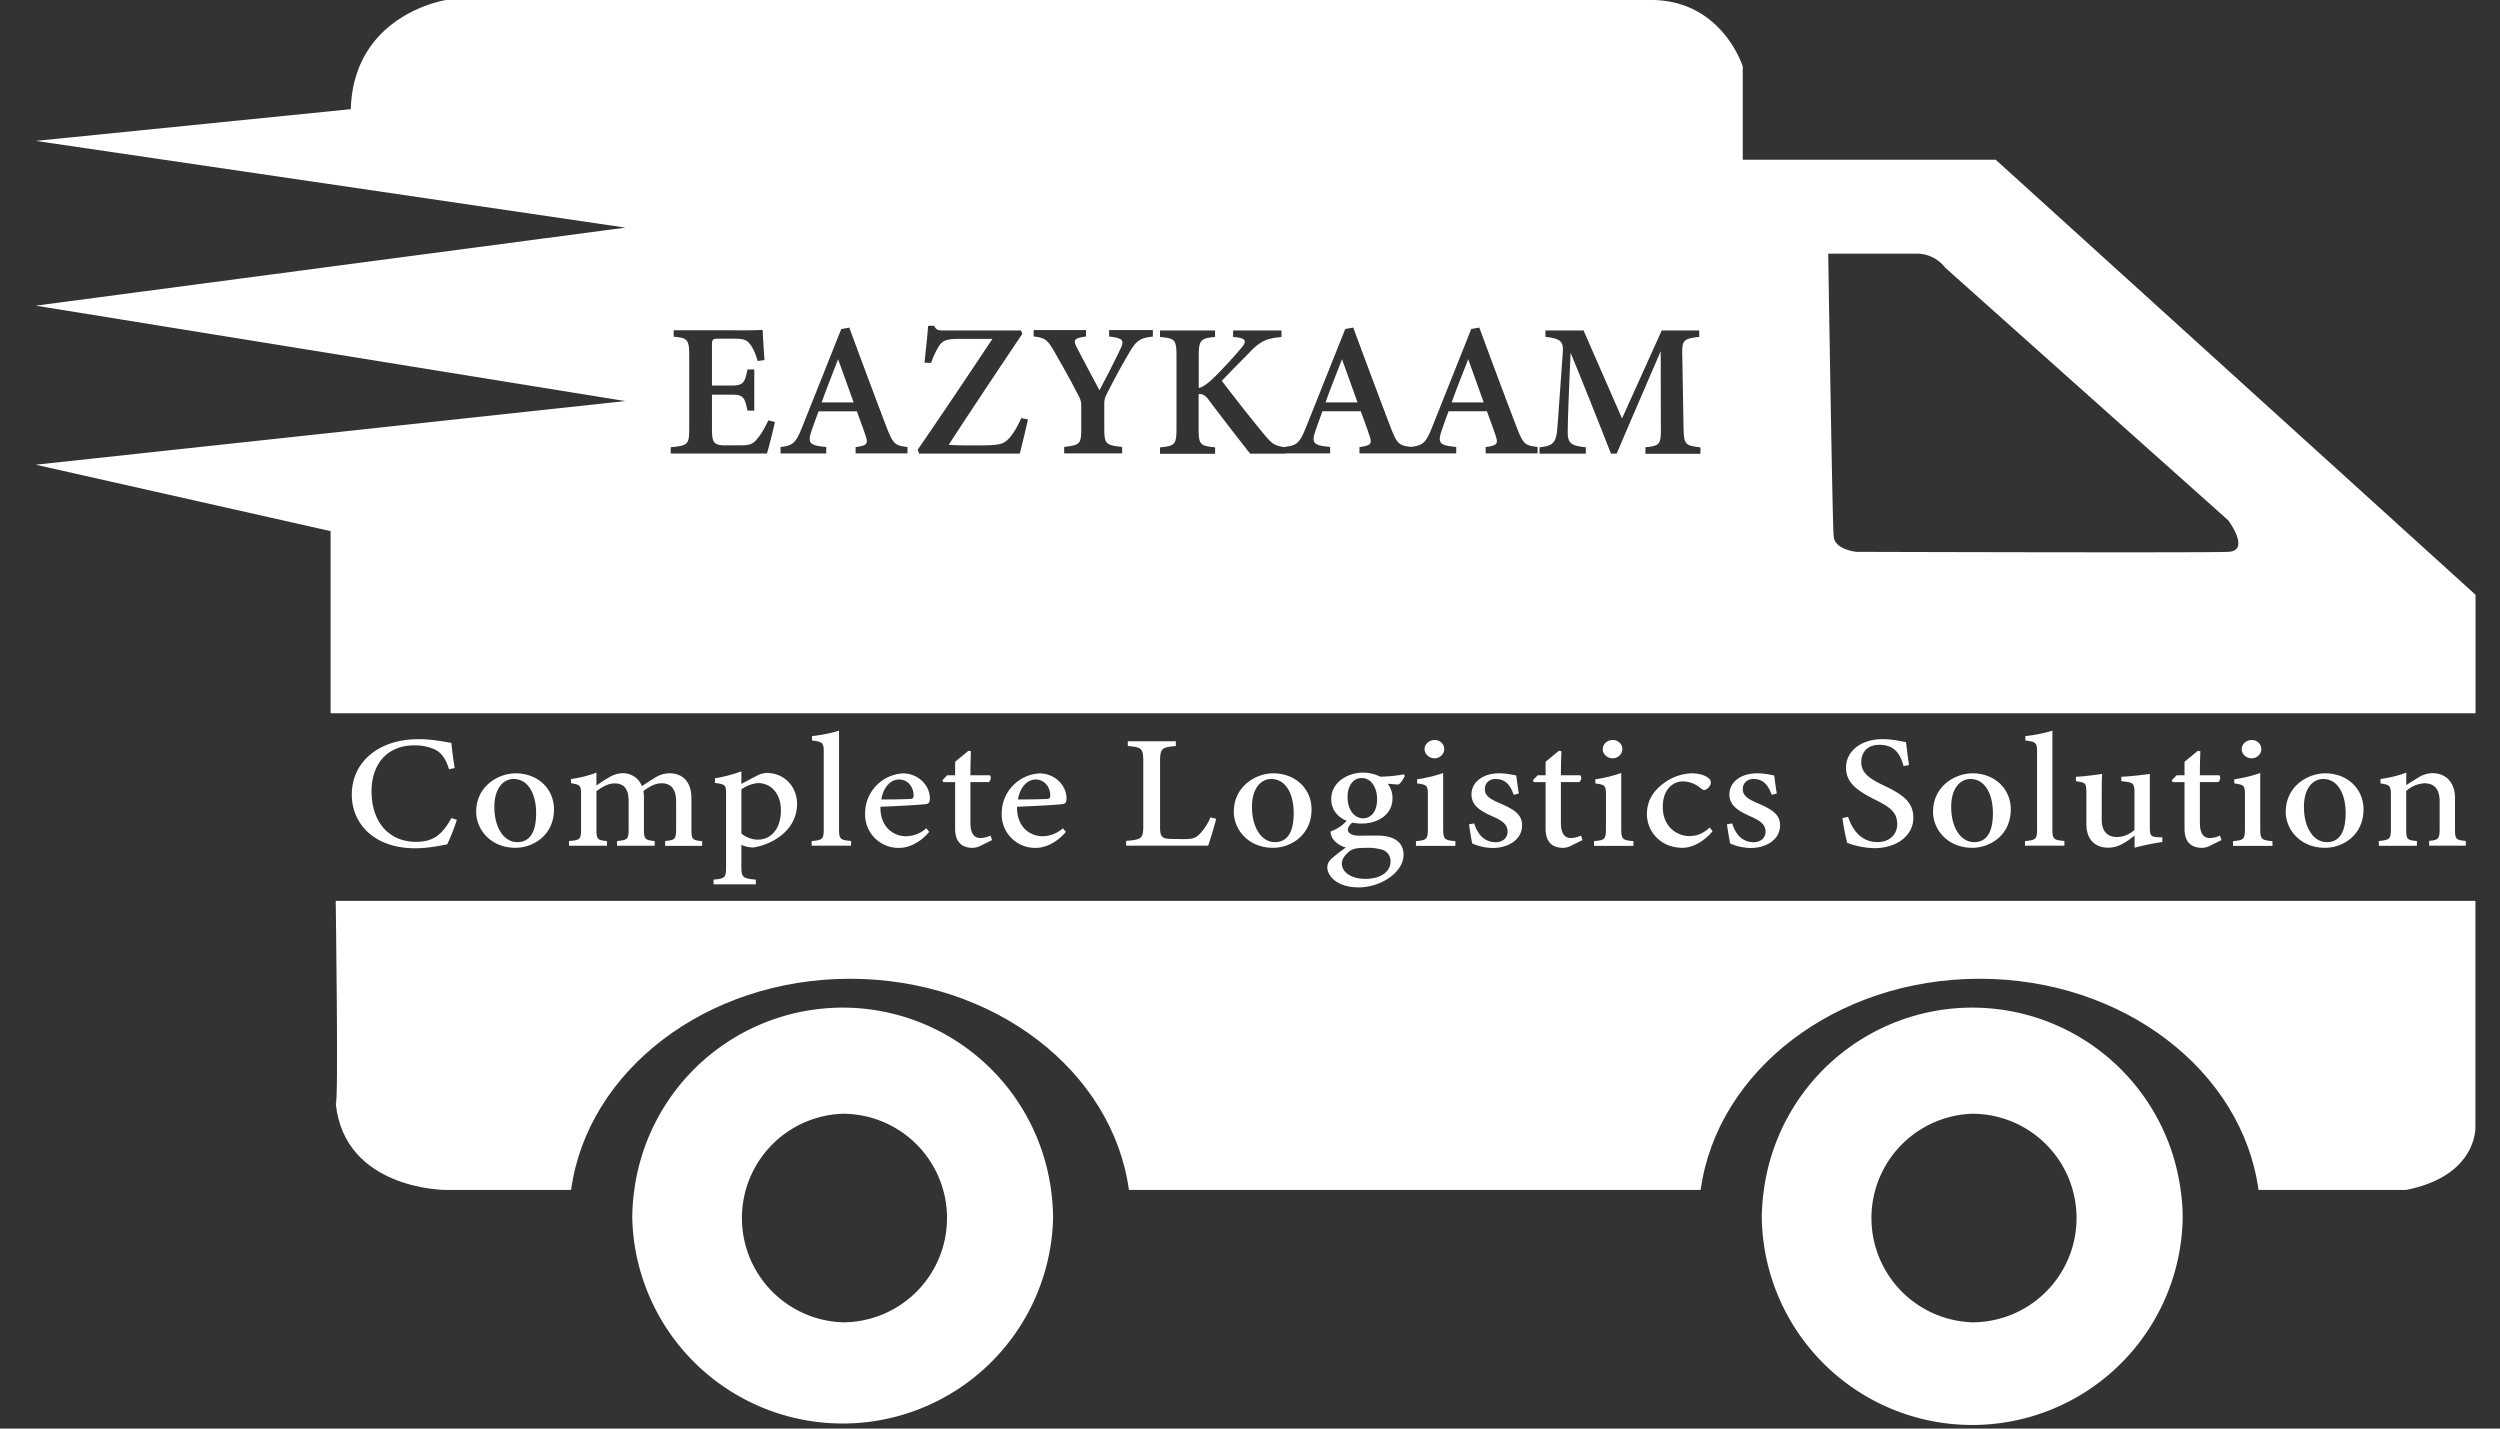 <svg width="42" height="24" viewBox="0 0 42 24" fill="none" xmlns="http://www.w3.org/2000/svg">
    <rect x="0" y="0" width="42" height="24" fill="#333333" stroke="none"/>
    <g clip-path="url(#hu1ijtn6la)" fill="#fff">
        <path d="M41.587 18.923v-3.788H5.64s.05 3.496 0 3.4c.146 1.456 1.846 1.456 1.846 1.456h2.108c.273-1.998 2.267-3.548 4.686-3.548 2.42 0 4.412 1.55 4.686 3.548h9.605c.274-1.998 2.267-3.548 4.686-3.548 2.42 0 4.413 1.55 4.686 3.548h2.48c1.213-.242 1.164-1.068 1.164-1.068z"/>
        <path d="M36.635 19.993a3.534 3.534 0 0 0-3.501-3.065 3.534 3.534 0 0 0-3.501 3.065 3.438 3.438 0 0 0-.035.47 3.536 3.536 0 0 0 7.071 0 3.188 3.188 0 0 0-.034-.47zm-3.501 2.222a1.753 1.753 0 0 1 0-3.504 1.752 1.752 0 0 1 0 3.504zM17.658 19.993a3.534 3.534 0 0 0-3.5-3.065 3.534 3.534 0 0 0-3.502 3.065 3.438 3.438 0 0 0-.034.47 3.536 3.536 0 0 0 7.07 0 3.73 3.73 0 0 0-.034-.47zm-3.5 2.222a1.753 1.753 0 0 1 0-3.504 1.752 1.752 0 0 1 0 3.504z"/>
        <path fill-rule="evenodd" clip-rule="evenodd" d="m33.907 3.027 7.232 6.557.45.408V11.983H5.554v-3.06L.6 7.807l9.906-1.069L.601 5.135l9.906-1.311L.601 2.367l5.292-.533C5.943.231 7.496 0 7.496 0h20.276c1.167.023 1.506 1.116 1.506 1.116v1.567H33.527l.38.344zm-2.72 6.244s5.865.018 6.247 0c.384-.018 0-.53 0-.53S32.7 4.516 32.681 4.498c-.2-.254-.474-.236-.474-.236h-1.493s.074 4.753.092 4.735c0 .238.382.274.382.274zM17.269 7.046c-.019.097-.079.343-.116.494l-.02.08h-1.691l-.025-.064c.408-.593.841-1.24 1.256-1.863h-.538c-.247 0-.3.027-.367.132a1.322 1.322 0 0 0-.125.272l-.111-.003.02-.2c.017-.155.035-.324.04-.42h.102c.038.078.079.078.176.078h1.283l.023.055c-.408.607-.825 1.231-1.238 1.866.104.008.237.01.441.01.392 0 .466-.012.556-.102.074-.069.157-.208.221-.357l.113.022zm-2.895.465v.106h.872V7.51c-.213-.025-.24-.048-.354-.338-.205-.539-.421-1.118-.624-1.668l-.135.024-.66 1.656c-.11.274-.16.3-.36.326v.108h.768V7.51c-.256-.026-.32-.05-.253-.254.025-.076.055-.157.084-.238l.04-.108h.644l.042.117c.04.111.078.213.103.291.045.133.037.166-.167.194zm-.354-1.32.06-.156.261.725h-.537c.067-.189.141-.378.216-.57zm-1.136 1.428c.03-.091.118-.444.134-.53l-.11-.027c-.049.105-.114.226-.187.31-.07.085-.113.11-.296.11h-.251c-.185-.004-.213-.053-.213-.274V6.63h.323c.2 0 .226.036.274.269h.114v-.692h-.114c-.045.223-.07.27-.27.27h-.327V5.8c0-.102.01-.11.123-.11h.24c.173 0 .225.02.281.098.048.061.095.17.123.277l.115-.016c-.013-.188-.028-.44-.031-.506a8.807 8.807 0 0 1-.48.006h-1.014v.108c.223.02.261.038.261.313v1.231c0 .264-.02.286-.311.312v.106h1.616zm6.092-1.702c.118-.198.18-.24.39-.262h.002v-.11h-.735v.108c.236.028.258.066.192.205-.088.187-.252.508-.354.698a68.117 68.117 0 0 1-.382-.721c-.054-.111-.064-.152.156-.182v-.108h-.88v.108c.195.02.238.06.357.27.185.323.3.532.398.727a.301.301 0 0 1 .045.16v.382c0 .274-.022.282-.287.317v.108h.974v-.108c-.274-.032-.3-.045-.3-.317V6.8a.33.33 0 0 1 .039-.176c.156-.306.26-.496.385-.706zm.512-.365h.925v.108c-.236.026-.274.044-.274.318v.54c.066-.015.141-.066.241-.161.203-.199.369-.385.482-.521.084-.102.067-.148-.076-.168l-.07-.008v-.108h.813v.108c-.226.028-.333.044-.538.262l-.084.086h-.001c-.111.113-.254.257-.38.39.215.282.5.646.718.908.129.156.173.182.335.206v-.003c.2-.026.25-.052.36-.326l.661-1.656.134-.024c.204.55.42 1.13.625 1.668.111.286.14.313.345.337.194-.026.245-.055.353-.325l.66-1.656.135-.024c.203.55.42 1.13.625 1.668.113.29.14.313.354.338v.108h-.872v-.106c.203-.028.211-.061.167-.194-.026-.078-.063-.18-.103-.29l-.043-.118h-.644l-.04.108c-.029.08-.058.162-.083.238-.067.203-.003.228.252.254v.108h-1.626v-.106c.204-.028.212-.061.168-.194-.026-.078-.063-.18-.103-.29l-.043-.118h-.645l-.038.108c-.03.08-.06.162-.084.238-.068.203-.004.228.252.254v.108h-.753v.005h-.59a51.433 51.433 0 0 1-.694-.9c-.068-.093-.12-.108-.172-.1v.579c0 .272.025.287.277.315v.108h-.926v-.108c.246-.025.277-.043.277-.315V5.98c0-.274-.028-.297-.277-.318v-.11zm2.997.639.061-.156.26.725h-.537c.067-.189.141-.378.216-.57zm2.18-.156-.06.156c-.075.191-.15.38-.217.569h.538l-.26-.725zm3.238 1.127c.002.306-.011.326-.26.352v.11h.924v-.108c-.266-.033-.277-.048-.284-.353l-.021-1.205c-.007-.244.025-.27.285-.298v-.108h-.63L27.25 7.03l-.646-1.478h-.641v.108c.277.025.302.1.292.257l-.031.44c-.05.698-.058.825-.07.92-.026.184-.107.22-.29.237v.108h.778v-.108c-.232-.023-.3-.06-.304-.234 0-.097.002-.314.048-1.353.233.564.506 1.254.678 1.693h.097c.129-.306.314-.735.496-1.155v-.003L27.9 5.9l.002 1.263z"/>
        <path d="M7.675 13.772a3.153 3.153 0 0 1-.162.413c-.084.016-.315.066-.536.066-.717 0-1.067-.436-1.067-.9 0-.553.455-.933 1.12-.933.252 0 .46.05.553.062.012.123.033.292.056.423l-.095.02c-.06-.187-.133-.295-.284-.351a.856.856 0 0 0-.298-.05c-.472 0-.72.33-.72.771 0 .517.29.85.751.85.289 0 .44-.125.59-.399l.092.028zM8.663 12.992c.375 0 .644.262.644.605 0 .436-.35.646-.648.646-.411 0-.659-.302-.659-.607.002-.432.374-.644.663-.644zm-.035.095c-.169 0-.323.153-.323.469 0 .341.156.592.387.592.169 0 .315-.112.315-.487 0-.326-.135-.574-.379-.574zM11.175 14.208v-.079c.162-.016.184-.026.184-.211v-.454c0-.197-.079-.305-.244-.305-.102 0-.199.05-.305.13.003.032.008.065.008.116v.528c0 .167.023.18.18.197v.078h-.632v-.079c.172-.016.195-.026.195-.2v-.468c0-.199-.07-.3-.236-.3-.11 0-.215.064-.305.13v.639c0 .173.02.185.177.2v.078h-.638v-.079c.187-.016.203-.027.203-.203v-.56c0-.17-.01-.182-.168-.208v-.071c.142-.018.285-.054.426-.107v.217c.062-.043.121-.087.21-.135a.439.439 0 0 1 .234-.072.34.34 0 0 1 .321.218c.08-.057.153-.101.226-.147a.469.469 0 0 1 .233-.07c.233 0 .372.152.372.419v.521c0 .176.017.184.18.2v.079h-.62v-.002zM12.01 13.075c.14-.02.301-.065.445-.116v.211c.009-.005.235-.126.246-.13a.423.423 0 0 1 .174-.055c.323 0 .516.253.516.518 0 .407-.349.667-.732.735a.5.5 0 0 1-.204-.045v.357c0 .192.022.207.243.228v.079h-.71v-.079c.189-.018.21-.034.21-.208v-1.223c0-.159-.008-.17-.187-.193v-.079h-.001zm.445.926c.066.061.18.105.272.105.238 0 .392-.193.392-.493 0-.298-.183-.457-.38-.457a.56.56 0 0 0-.284.106v.74zM13.636 14.21v-.08c.183-.017.203-.03.203-.207V12.64c0-.16-.015-.177-.197-.2v-.074c.166-.016.353-.057.454-.092v1.646c0 .179.017.192.202.208v.079h-.662v.002zM15.61 13.976c-.185.22-.396.268-.494.268a.56.56 0 0 1-.582-.581.672.672 0 0 1 .634-.67c.26 0 .456.204.454.422-.002.053-.01.08-.054.092-.057.011-.44.034-.777.046-.005.347.223.496.431.496a.52.52 0 0 0 .34-.134l.049.06zm-.51-.88c-.13 0-.256.117-.294.335.155 0 .311-.001.474-.008.05 0 .068-.013.068-.054.004-.14-.091-.274-.247-.274zM16.47 14.21a.306.306 0 0 1-.124.034c-.195 0-.3-.103-.3-.324v-.78h-.2l-.013-.033.08-.082h.133v-.226c.064-.056.16-.13.223-.186l.043.008c-.005.107-.009.261-.009.404h.327c.026.026.016.09-.018.114h-.309v.686c0 .216.094.254.166.254a.429.429 0 0 0 .172-.041l.026.075-.196.097zM17.906 13.976c-.185.22-.397.268-.495.268a.56.56 0 0 1-.582-.581.671.671 0 0 1 .634-.67c.261 0 .456.204.454.422-.001.053-.01.08-.054.092-.057.011-.439.034-.777.046-.005.347.223.496.431.496a.52.52 0 0 0 .34-.134l.049.06zm-.51-.88c-.13 0-.257.117-.295.335.156 0 .312-.001.474-.008.05 0 .069-.013.069-.054.003-.14-.092-.274-.248-.274zM20.431 13.755c-.018.09-.105.37-.134.452h-1.378v-.08c.265-.023.288-.038.288-.266v-1.064c0-.23-.03-.244-.26-.264v-.08h.807v.08c-.232.022-.265.033-.265.264v1.089c0 .162.02.205.187.208l.216.003c.152 0 .197-.02.264-.087a.942.942 0 0 0 .18-.278l.095.023zM21.39 12.992c.376 0 .644.262.644.605 0 .436-.349.646-.647.646-.412 0-.659-.302-.659-.607.003-.432.374-.644.662-.644zm-.034.095c-.169 0-.323.153-.323.469 0 .341.156.592.387.592.168 0 .314-.112.314-.487 0-.326-.134-.574-.378-.574zM22.732 13.81c-.062.047-.088.095-.088.128 0 .047.05.101.178.101l.328-.001c.185 0 .43.059.43.324 0 .285-.37.546-.758.546-.34 0-.518-.177-.523-.334 0-.061.027-.11.076-.153.062-.055.17-.137.236-.183a.386.386 0 0 1-.22-.148.237.237 0 0 1-.038-.121.658.658 0 0 0 .28-.189l.099.03zm.141.026c-.284 0-.508-.156-.508-.408 0-.305.3-.448.534-.448.102 0 .199.025.29.068.133 0 .315-.022.395-.04l.017.025c-.018.044-.063.123-.108.147-.045 0-.14-.011-.18-.013.048.06.081.143.081.241.002.29-.262.428-.521.428zm.062.408c-.144 0-.21.017-.262.056-.075.057-.13.134-.13.208 0 .148.164.257.394.257.269 0 .424-.126.424-.293a.199.199 0 0 0-.134-.195.876.876 0 0 0-.292-.033zm-.06-1.173c-.125 0-.236.108-.236.32 0 .207.108.357.265.357.126-.005.231-.107.231-.322-.001-.203-.101-.355-.26-.355zM23.788 14.21v-.079c.18-.016.2-.03.2-.214v-.551c0-.17-.01-.18-.18-.205v-.069c.158-.023.306-.059.437-.106v.931c0 .183.02.198.205.214v.08h-.662zm.311-1.47c-.087 0-.166-.07-.166-.153 0-.09.08-.155.17-.155.088 0 .16.065.16.155 0 .08-.072.153-.164.153zM25.43 13.353c-.057-.162-.137-.266-.308-.266-.098 0-.177.066-.177.17 0 .11.084.165.244.234.25.108.382.191.382.375 0 .252-.252.38-.487.38a.852.852 0 0 1-.352-.077 6.389 6.389 0 0 1-.052-.321l.087-.015c.054.172.16.316.362.316.111 0 .198-.068.198-.175 0-.115-.072-.177-.233-.25-.203-.09-.373-.178-.373-.378s.183-.354.465-.354c.126 0 .228.026.287.036.008.066.031.236.044.303l-.087.022zM26.39 14.21a.306.306 0 0 1-.124.034c-.195 0-.3-.103-.3-.324v-.78h-.2l-.013-.033.08-.082h.133v-.226c.064-.056.159-.13.223-.186l.043.008c-.005.107-.009.261-.009.404h.326c.027.026.017.09-.017.114h-.309v.686c0 .216.094.254.166.254.067 0 .13-.022.172-.041l.026.075-.197.097zM26.78 14.21v-.079c.18-.016.2-.03.2-.214v-.551c0-.17-.01-.18-.179-.205v-.069a2.24 2.24 0 0 0 .436-.106v.931c0 .183.02.198.205.214v.08h-.662zm.311-1.47c-.087 0-.165-.07-.165-.153 0-.09.078-.155.169-.155.088 0 .16.065.16.155 0 .08-.072.153-.164.153zM28.771 13.964c-.13.16-.326.279-.503.279-.377 0-.6-.279-.6-.569 0-.211.102-.39.297-.526a.83.83 0 0 1 .457-.156c.128 0 .224.036.27.072.041.03.05.051.05.082 0 .067-.076.127-.11.127-.017 0-.03-.007-.058-.028a.47.47 0 0 0-.296-.118c-.179 0-.343.142-.343.424-.002.372.277.495.44.495.122 0 .22-.03.349-.143l.047.061zM29.764 13.353c-.058-.162-.138-.266-.308-.266-.099 0-.177.066-.177.17 0 .11.082.165.244.234.25.108.382.191.382.375 0 .252-.253.38-.487.38a.852.852 0 0 1-.352-.077 6.389 6.389 0 0 1-.053-.321l.087-.015c.054.172.16.316.362.316.112 0 .199-.068.199-.175 0-.115-.073-.177-.233-.25-.203-.09-.374-.178-.374-.378s.184-.354.466-.354c.126 0 .227.026.287.036.008.066.03.236.044.303l-.087.022zM31.98 12.869c-.05-.177-.132-.356-.408-.356-.218 0-.303.146-.303.289 0 .178.125.273.37.39.345.162.505.29.505.549 0 .29-.27.508-.655.508a1.38 1.38 0 0 1-.456-.089 3.627 3.627 0 0 1-.08-.416l.095-.021c.059.178.193.424.495.424.205 0 .33-.13.33-.303 0-.198-.119-.284-.375-.411-.306-.155-.485-.284-.485-.541 0-.248.222-.474.617-.474.17 0 .33.04.391.05.012.1.025.212.05.386l-.09.015zM33.137 12.992c.376 0 .644.262.644.605 0 .436-.349.646-.647.646-.411 0-.659-.302-.659-.607.002-.432.374-.644.662-.644zm-.034.095c-.169 0-.323.153-.323.469 0 .341.156.592.387.592.169 0 .314-.112.314-.487-.001-.326-.136-.574-.378-.574zM34.02 14.21v-.08c.183-.017.203-.03.203-.207V12.64c0-.16-.015-.177-.197-.2v-.074c.166-.016.352-.057.454-.092v1.646c0 .179.017.192.202.208v.079h-.663v.002zM36.328 14.146c-.147.02-.31.054-.467.095v-.203c-.15.116-.279.203-.44.203-.206 0-.37-.116-.37-.402v-.529c0-.143-.023-.157-.096-.172l-.079-.015v-.073c.13-.005.331-.032.44-.048-.007.092-.007.223-.007.397v.372c0 .226.128.291.254.291a.44.44 0 0 0 .296-.12v-.632c0-.143-.03-.16-.127-.175l-.094-.012v-.073c.184-.009.397-.037.479-.048v.9c0 .136.023.157.13.162l.08.003v.079h.001zM37.125 14.21a.306.306 0 0 1-.125.034c-.195 0-.3-.103-.3-.324v-.78h-.2l-.013-.033.08-.082h.133v-.226c.064-.056.16-.13.223-.186l.043.008c-.005.107-.008.261-.008.404h.326c.026.026.016.09-.018.114h-.308v.686c0 .216.093.254.165.254a.429.429 0 0 0 .172-.041l.027.075-.197.097zM37.515 14.21v-.079c.18-.016.2-.03.2-.214v-.551c0-.17-.01-.18-.179-.205v-.069c.158-.023.305-.059.436-.106v.931c0 .183.02.198.205.214v.08h-.662zm.312-1.47c-.087 0-.166-.07-.166-.153 0-.09.079-.155.169-.155.088 0 .16.065.16.155 0 .08-.072.153-.163.153zM39.063 12.992c.375 0 .644.262.644.605 0 .436-.349.646-.647.646-.412 0-.66-.302-.66-.607.004-.432.375-.644.663-.644zm-.034.095c-.17 0-.323.153-.323.469 0 .341.155.592.387.592.168 0 .314-.112.314-.487 0-.326-.134-.574-.378-.574zM40.81 14.207v-.08c.16-.016.176-.034.176-.217v-.448c0-.19-.078-.303-.255-.303a.504.504 0 0 0-.307.13v.636c0 .181.016.188.18.204v.08h-.64v-.08c.185-.02.203-.029.203-.206v-.557c0-.174-.022-.18-.174-.205v-.074c.147-.021.301-.056.433-.107l-.002.21c.059-.037.123-.078.197-.123a.462.462 0 0 1 .24-.078c.235 0 .383.159.383.422v.512c0 .18.017.188.181.205v.079h-.616z"/>
    </g>
    <defs>
        <clipPath id="hu1ijtn6la">
            <path fill="#fff" d="M0 0h42v24H0z"/>
        </clipPath>
    </defs>
</svg>
